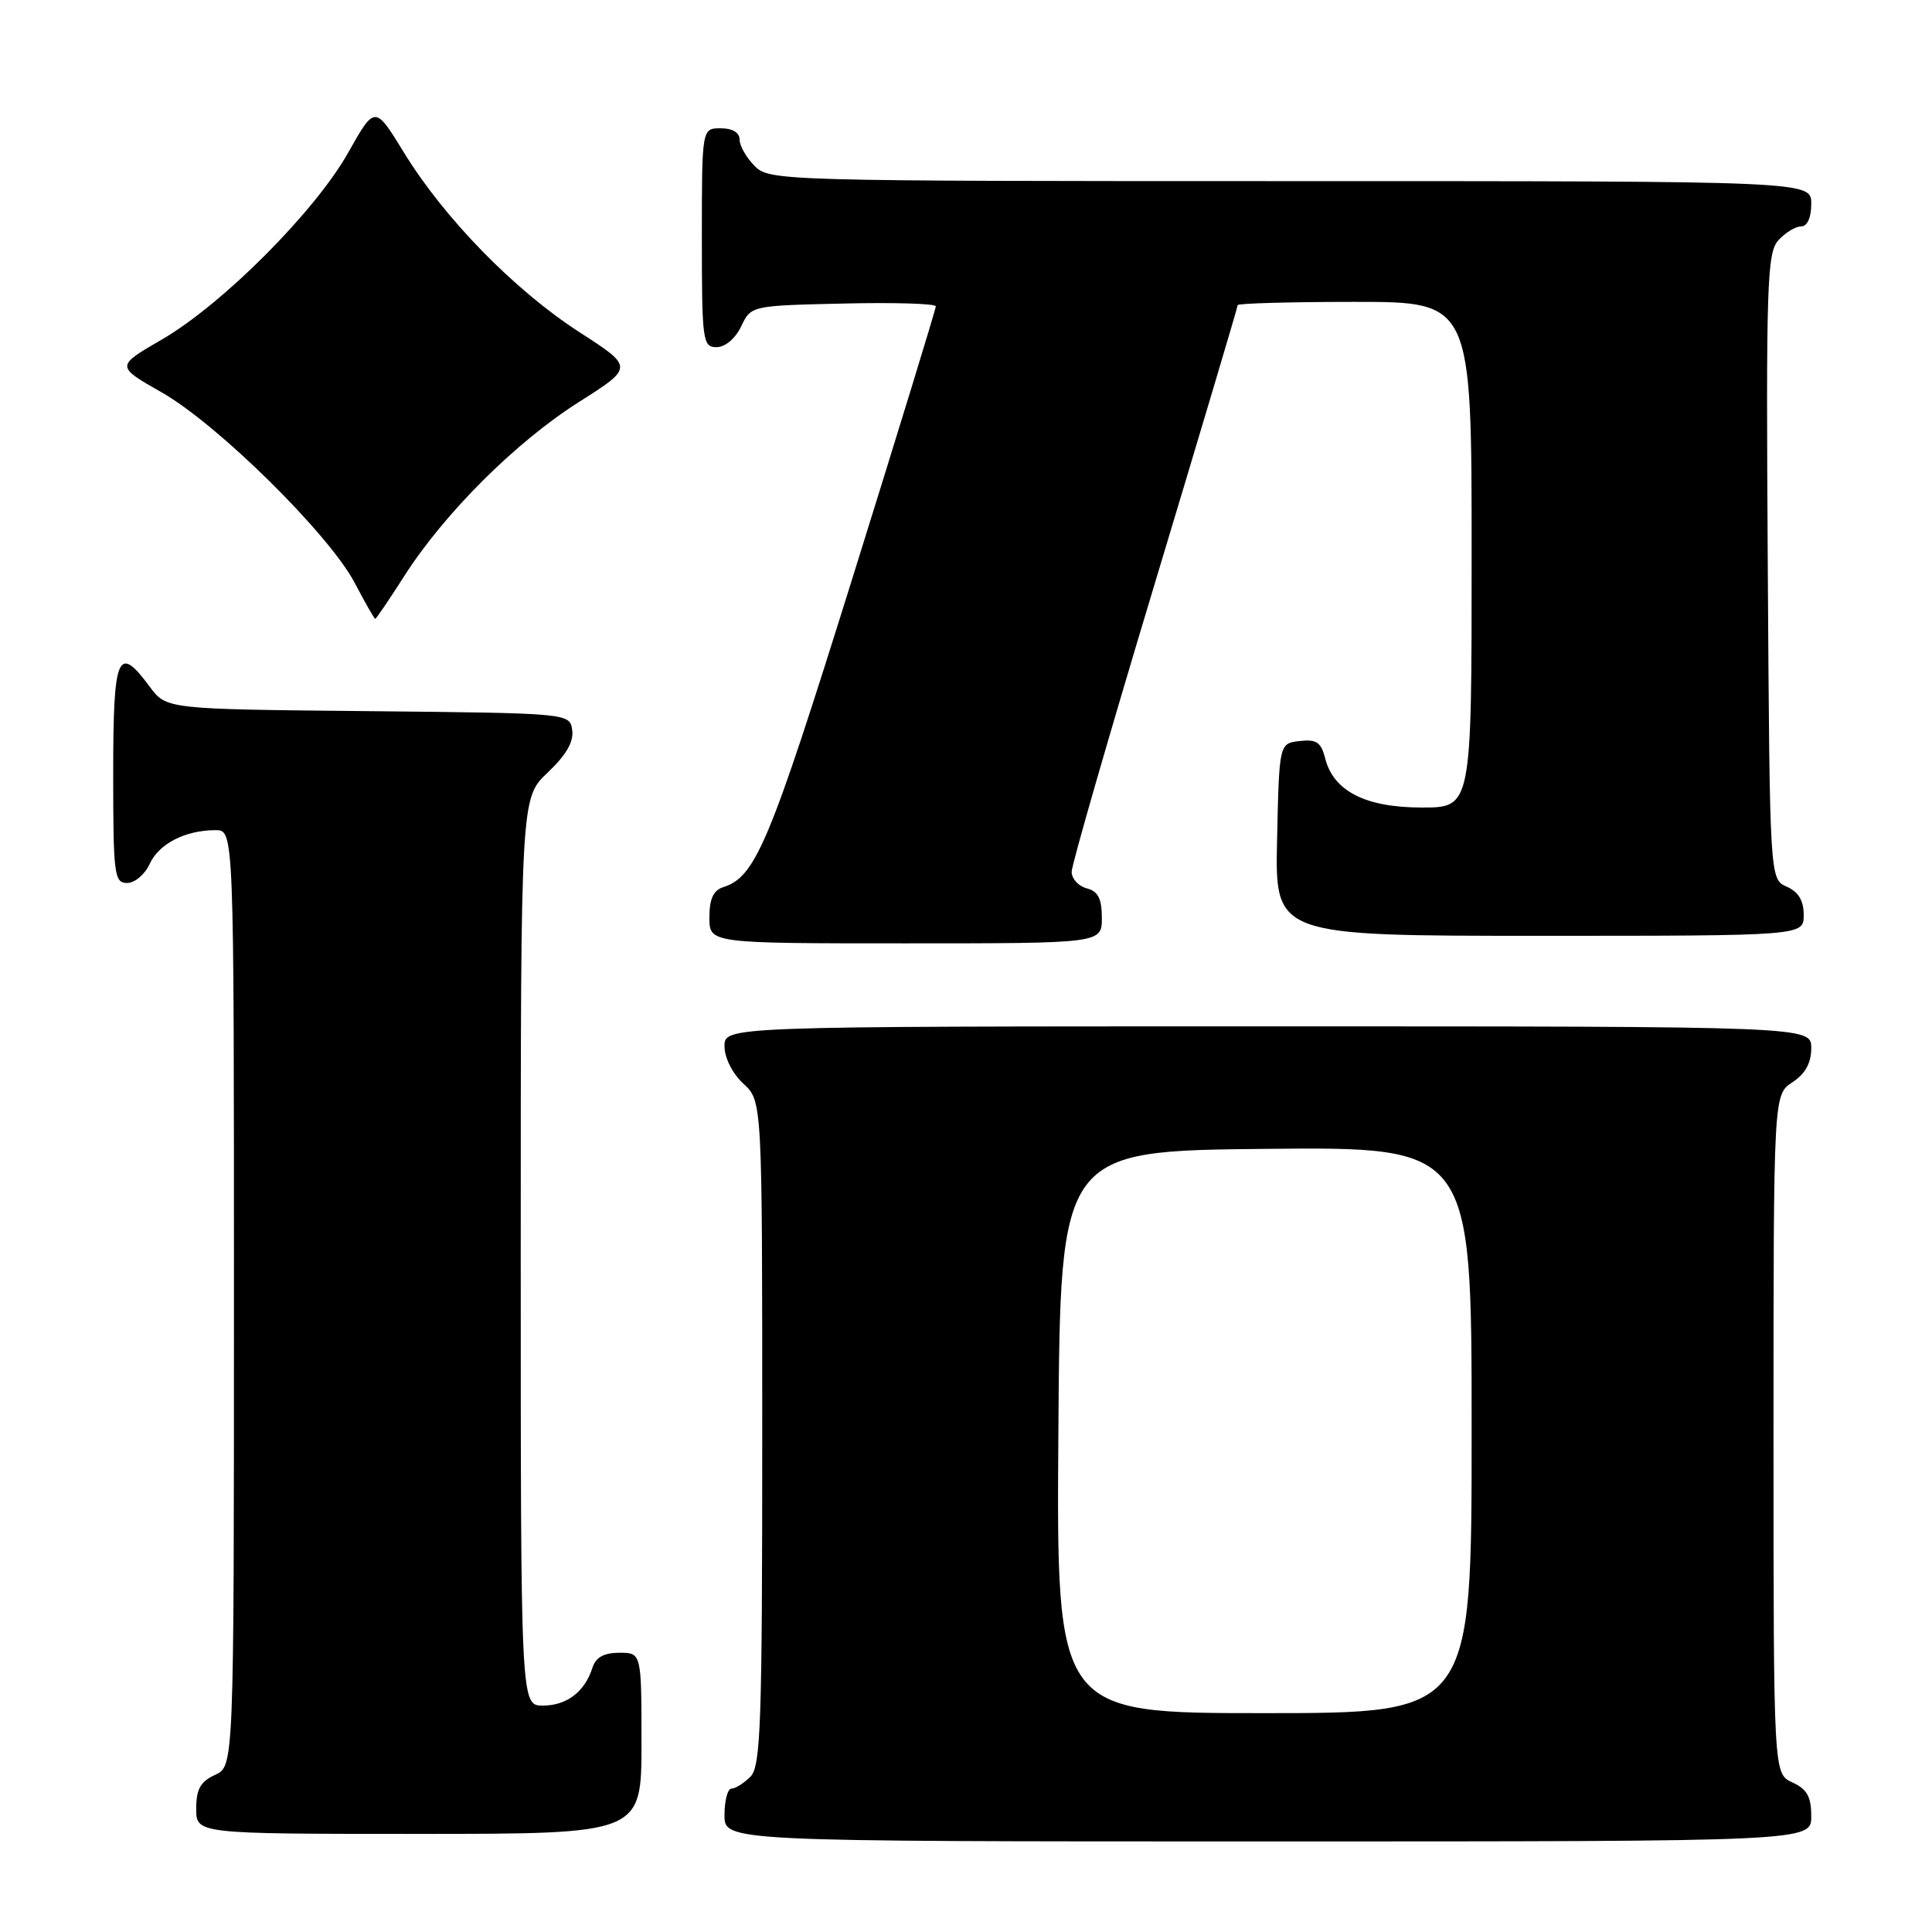 <?xml version="1.0" encoding="UTF-8" standalone="no"?>
<!DOCTYPE svg PUBLIC "-//W3C//DTD SVG 1.1//EN" "http://www.w3.org/Graphics/SVG/1.1/DTD/svg11.dtd" >
<svg xmlns="http://www.w3.org/2000/svg" xmlns:xlink="http://www.w3.org/1999/xlink" version="1.1" viewBox="0 0 256 256">
 <g >
 <path fill="currentColor"
d=" M 240.00 240.66 C 240.00 238.07 239.44 237.07 237.50 236.18 C 235.00 235.04 235.00 235.04 235.00 190.04 C 235.00 145.05 235.00 145.05 237.50 143.41 C 239.21 142.29 240.00 140.86 240.00 138.88 C 240.00 136.00 240.00 136.00 168.00 136.00 C 96.00 136.00 96.00 136.00 96.00 138.64 C 96.00 140.16 97.05 142.25 98.50 143.59 C 101.00 145.90 101.00 145.90 101.00 189.88 C 101.00 228.53 100.81 234.05 99.43 235.43 C 98.56 236.29 97.44 237.00 96.93 237.00 C 96.42 237.00 96.00 238.57 96.00 240.50 C 96.00 244.00 96.00 244.00 168.00 244.00 C 240.00 244.00 240.00 244.00 240.00 240.66 Z  M 85.00 231.00 C 85.00 219.00 85.00 219.00 82.07 219.00 C 80.02 219.00 78.94 219.60 78.50 220.99 C 77.49 224.17 75.09 226.00 71.93 226.00 C 69.00 226.00 69.00 226.00 69.00 165.87 C 69.00 105.74 69.00 105.74 72.57 102.37 C 75.01 100.06 76.04 98.29 75.82 96.75 C 75.50 94.50 75.50 94.50 48.77 94.23 C 22.04 93.97 22.04 93.97 19.83 90.98 C 15.61 85.27 15.00 86.72 15.00 102.50 C 15.00 115.91 15.14 117.00 16.84 117.00 C 17.85 117.00 19.20 115.87 19.83 114.48 C 21.05 111.80 24.56 110.00 28.57 110.00 C 31.00 110.00 31.00 110.00 31.00 172.02 C 31.00 234.04 31.00 234.04 28.50 235.18 C 26.56 236.07 26.00 237.07 26.00 239.66 C 26.00 243.00 26.00 243.00 55.50 243.00 C 85.00 243.00 85.00 243.00 85.00 231.00 Z  M 146.00 121.62 C 146.00 119.07 145.50 118.10 144.00 117.71 C 142.90 117.42 142.00 116.44 142.00 115.52 C 142.00 114.61 146.95 97.44 153.00 77.37 C 159.05 57.29 164.00 40.67 164.00 40.43 C 164.00 40.20 170.97 40.00 179.50 40.00 C 195.00 40.00 195.00 40.00 195.00 73.50 C 195.00 107.00 195.00 107.00 188.40 107.00 C 180.92 107.00 176.68 104.83 175.58 100.45 C 175.05 98.36 174.42 97.93 172.22 98.19 C 169.50 98.50 169.50 98.50 169.22 111.25 C 168.94 124.00 168.94 124.00 203.97 124.00 C 239.00 124.00 239.00 124.00 239.00 121.24 C 239.00 119.33 238.30 118.17 236.75 117.49 C 234.50 116.50 234.50 116.50 234.24 75.09 C 234.00 37.62 234.14 33.51 235.64 31.84 C 236.56 30.83 237.92 30.00 238.65 30.00 C 239.48 30.00 240.00 28.85 240.00 27.00 C 240.00 24.00 240.00 24.00 171.00 24.00 C 103.33 24.00 101.96 23.96 100.00 22.00 C 98.90 20.90 98.00 19.32 98.00 18.50 C 98.00 17.57 97.06 17.00 95.50 17.00 C 93.00 17.00 93.00 17.00 93.00 31.50 C 93.00 45.20 93.11 46.00 94.95 46.00 C 96.08 46.00 97.44 44.86 98.21 43.25 C 99.52 40.50 99.52 40.50 111.76 40.22 C 118.49 40.06 124.00 40.23 124.00 40.59 C 124.00 40.95 118.99 57.28 112.87 76.87 C 101.95 111.81 100.12 116.19 95.84 117.55 C 94.52 117.97 94.00 119.11 94.00 121.57 C 94.00 125.00 94.00 125.00 120.00 125.00 C 146.00 125.00 146.00 125.00 146.00 121.62 Z  M 53.60 76.28 C 58.92 67.97 68.37 58.55 76.71 53.27 C 83.98 48.66 83.98 48.66 76.74 43.99 C 68.16 38.44 58.87 28.93 53.53 20.22 C 49.68 13.94 49.68 13.94 46.14 20.22 C 41.74 28.04 29.45 40.36 21.41 45.01 C 15.34 48.53 15.34 48.53 21.42 51.99 C 28.87 56.23 43.62 70.80 47.01 77.25 C 48.38 79.86 49.60 82.00 49.72 82.00 C 49.84 82.00 51.59 79.43 53.60 76.28 Z  M 140.24 189.75 C 140.50 152.50 140.50 152.50 167.75 152.23 C 195.00 151.97 195.00 151.97 195.00 189.48 C 195.00 227.00 195.00 227.00 167.49 227.00 C 139.98 227.00 139.98 227.00 140.24 189.75 Z "/>
</g>
</svg>